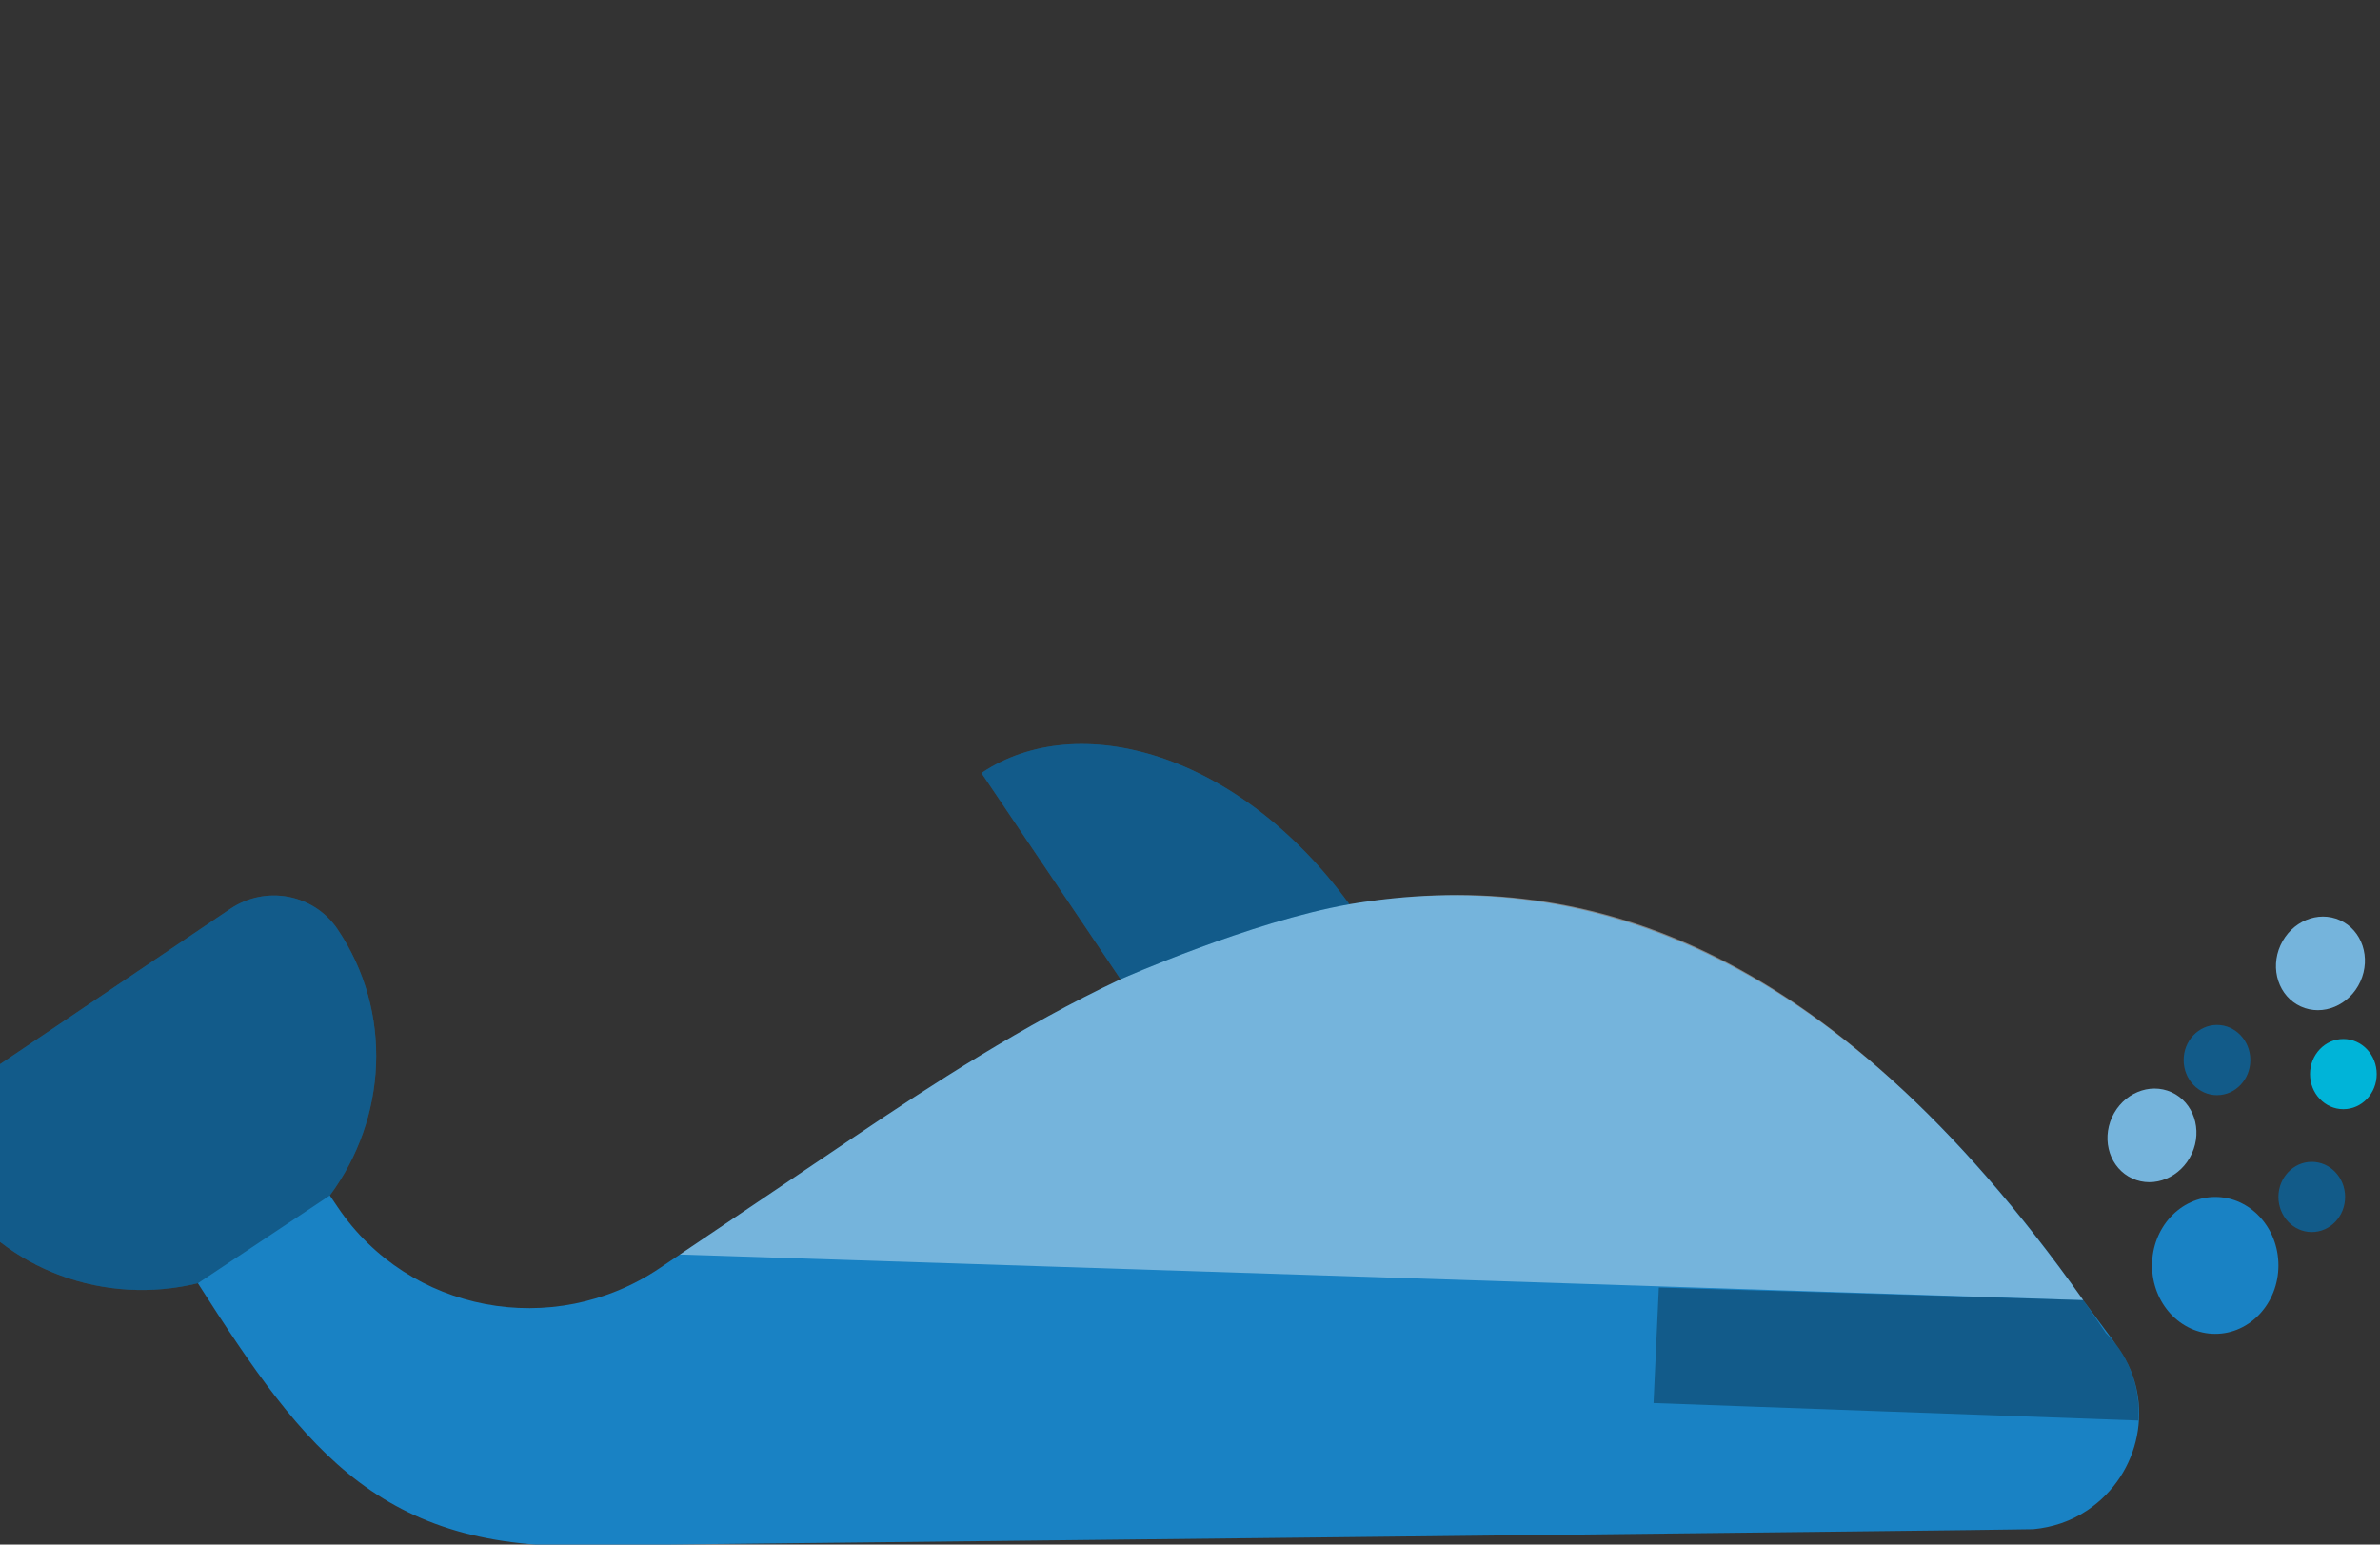 <svg width="718" height="466" viewBox="0 0 718 466" fill="none" xmlns="http://www.w3.org/2000/svg">
<rect x="0" y="0" width="718" height="466" fill="#333333" stroke="none"/>
<g clip-path="url(#clip0_50_737)">
<path d="M-14.685 358.937C-21.855 348.308 -18.969 333.861 -8.23 326.617L69.449 274.222C80.188 266.978 94.664 269.715 101.834 280.345C118.715 305.371 116.683 337.505 99.504 360.67L101.89 364.207C123.334 396 166.924 404.241 199.045 382.576C228.446 362.744 256.624 343.738 257.304 343.279C281.52 326.945 308.702 309.31 338.056 295.439L296.088 233.219C325.062 213.676 373.668 226.924 407.083 272.819C475.988 261.245 552.3 284.359 628.466 392.255C630.722 395.431 638.183 405.277 639.44 407.142C650.176 423.057 645.838 444.777 629.759 455.623C624.709 459.028 619.076 460.814 613.423 461.355C611.383 461.557 183.001 466.195 183.001 466.195C115.722 469.457 92.646 438.765 59.7 387.155C32.019 393.912 2.001 383.676 -14.685 358.937Z" fill="#1982C4"/>
<path opacity="0.4" d="M205.104 378.489C234.505 358.657 256.624 343.738 257.304 343.279C281.52 326.945 308.702 309.31 338.056 295.439C338.056 295.439 377.49 277.957 407.083 272.819C475.554 261.314 550.284 282.251 628.466 392.255L205.104 378.489Z" fill="white"/>
<path opacity="0.3" d="M407.083 272.819C377.458 277.951 338.056 295.439 338.056 295.439L296.088 233.219C325.062 213.676 373.668 226.924 407.083 272.819ZM645.141 428.579C645.602 421.22 643.862 413.697 639.44 407.142C638.183 405.277 636.75 403.615 635.208 402.082C635.195 402.063 635.202 402.031 635.189 402.011C632.997 398.763 630.651 395.368 628.466 392.255L500.443 388.443L498.841 423.307L645.141 428.579ZM-14.685 358.937C-21.855 348.308 -18.969 333.861 -8.23 326.617L69.449 274.222C80.188 266.978 94.664 269.715 101.834 280.345C118.714 305.371 116.683 337.505 99.504 360.67L59.68 387.168C32.019 393.912 2.001 383.676 -14.685 358.937Z" fill="black"/>
</g>
<ellipse cx="697.42" cy="361.118" rx="10.06" ry="10.59" fill="#125B89"/>
<ellipse cx="668.827" cy="319.817" rx="10.06" ry="10.59" fill="#125B89"/>
<ellipse cx="706.951" cy="324.053" rx="10.06" ry="10.59" fill="#00B4D8"/>
<ellipse cx="13.238" cy="14.296" rx="13.238" ry="14.296" transform="matrix(-0.91 -0.414 -0.414 0.91 718 283.121)" fill="#75B4DC"/>
<ellipse cx="13.238" cy="14.296" rx="13.238" ry="14.296" transform="matrix(-0.91 -0.414 -0.414 0.91 667.168 335.011)" fill="#75B4DC"/>
<ellipse cx="19.062" cy="20.65" rx="19.062" ry="20.65" transform="matrix(-1 0 0 1 687.359 361.118)" fill="#1982C4"/>
<defs>
<clipPath id="clip0_50_737">
<rect width="562.188" height="556.451" fill="white" transform="translate(704.238 461.319) rotate(146)"/>
</clipPath>
</defs>
</svg>

